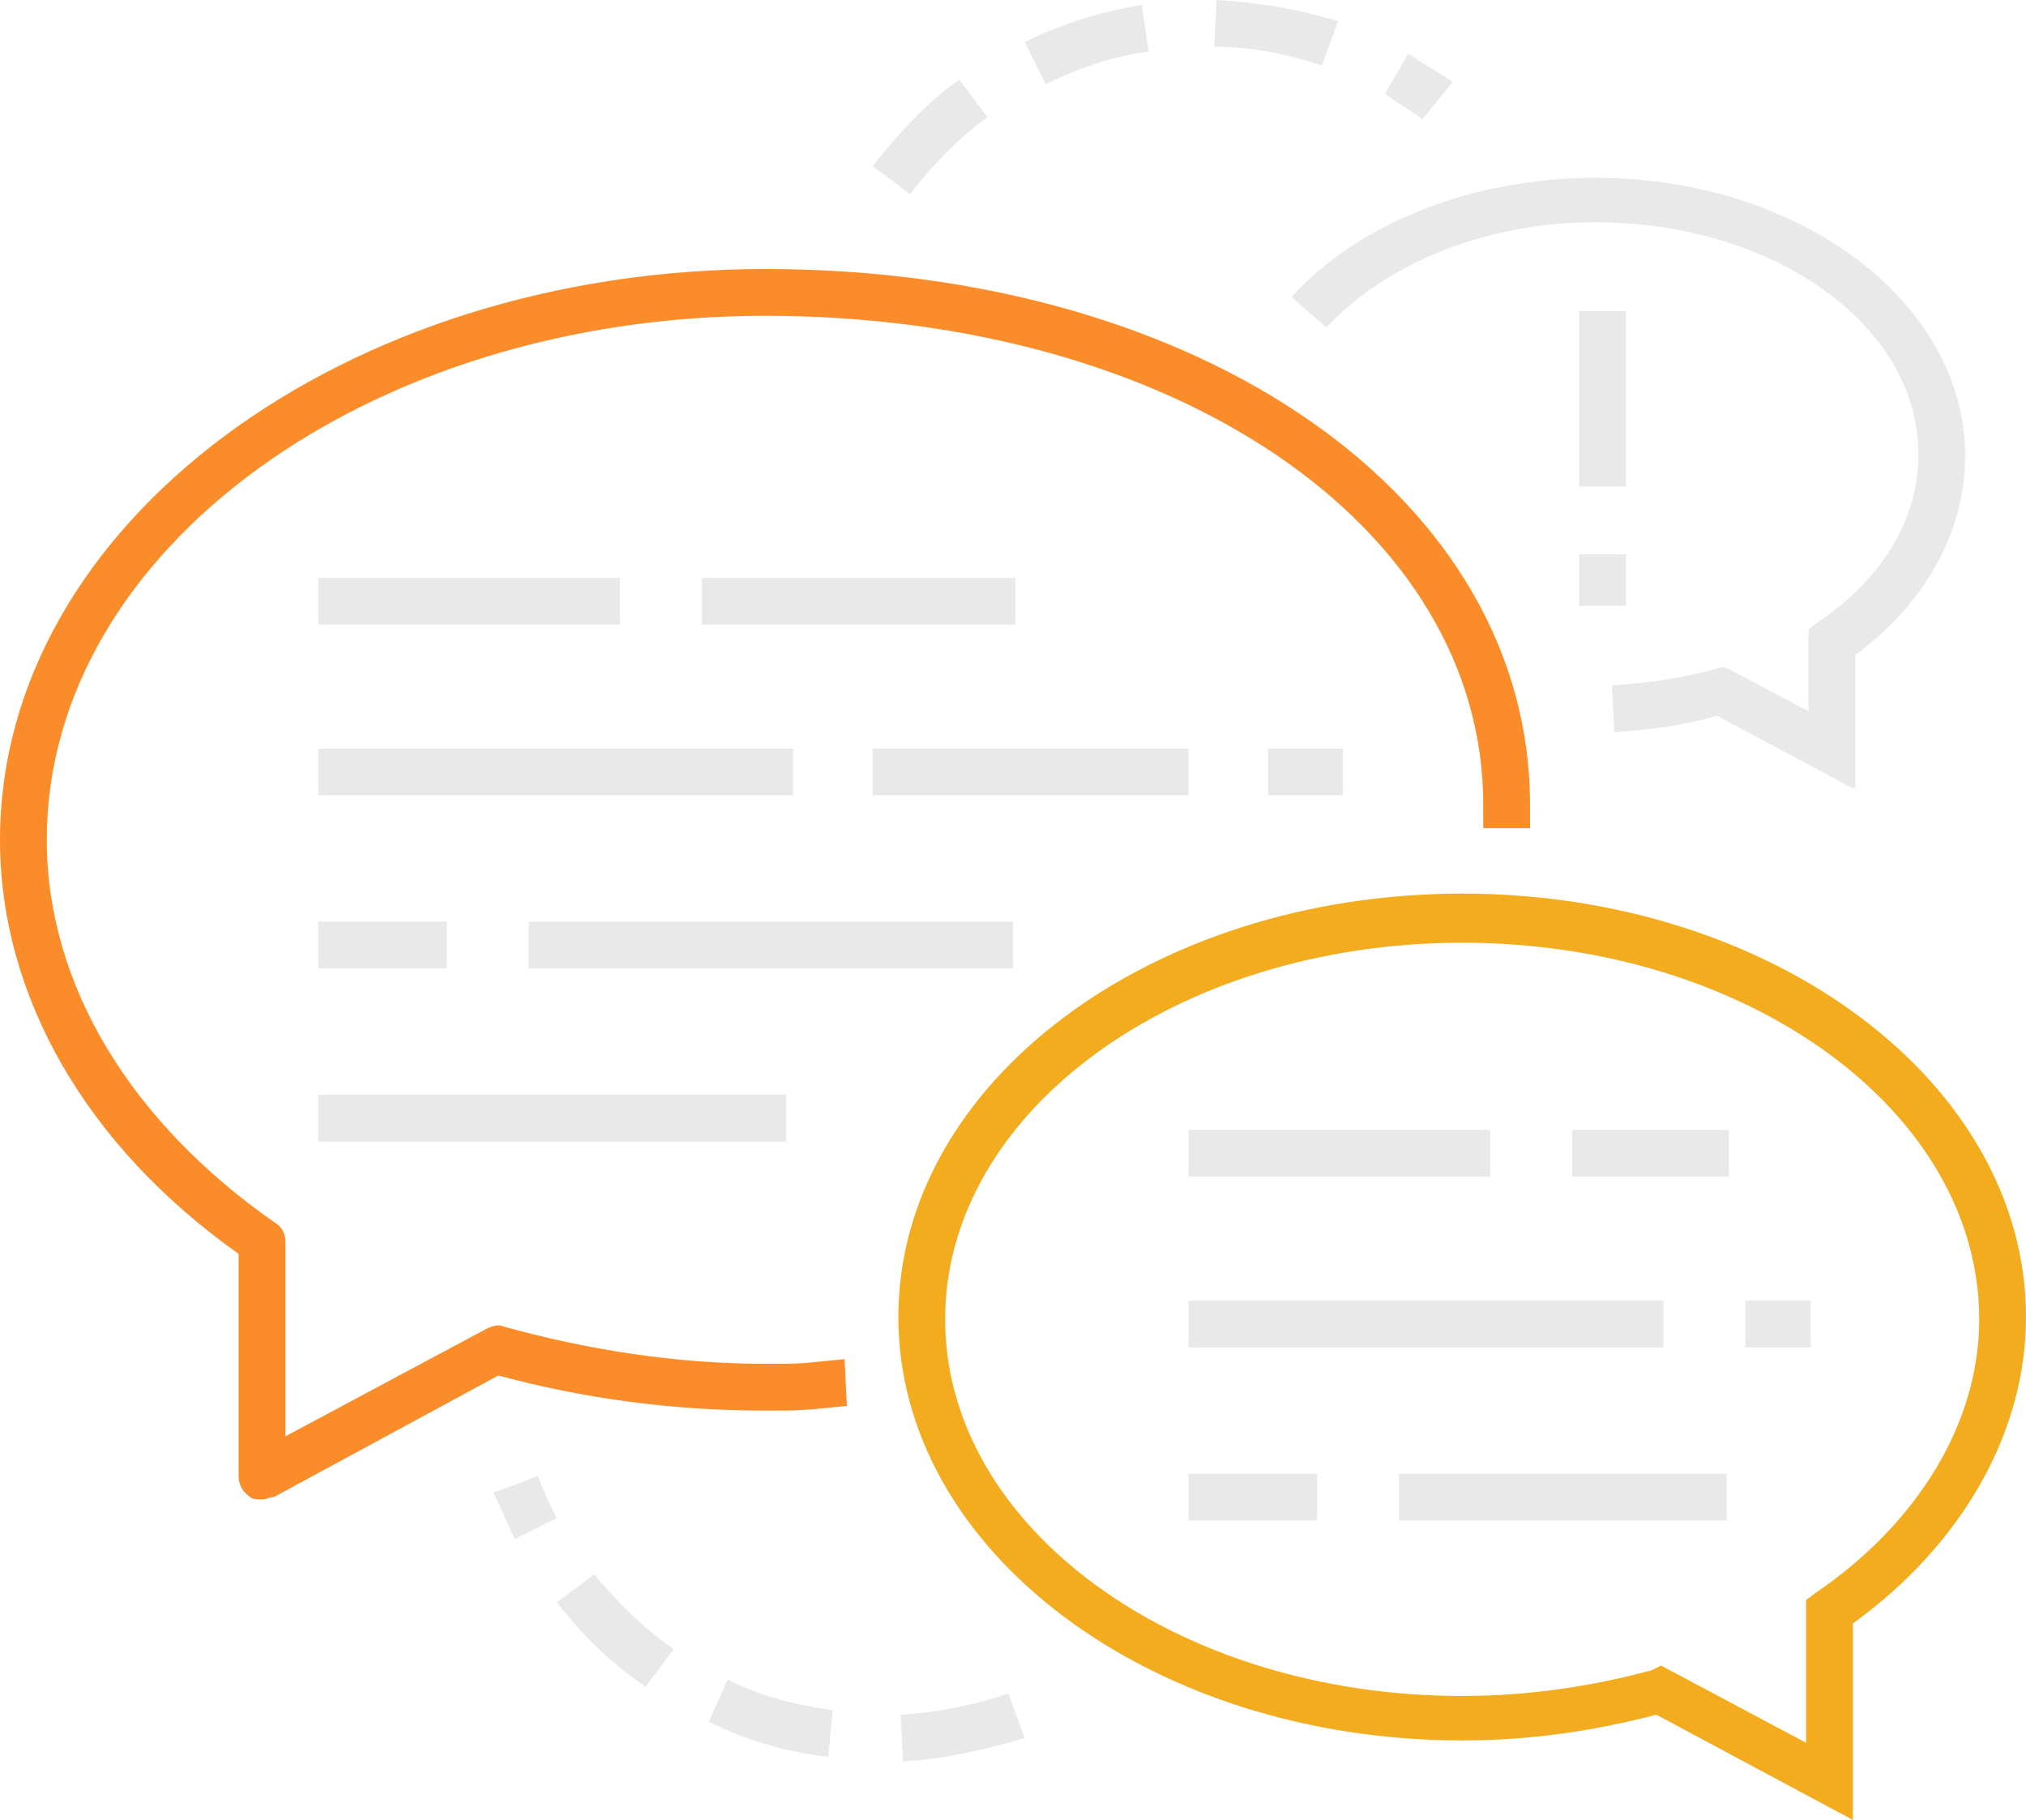 <?xml version="1.0" encoding="utf-8"?>
<!-- Generator: Adobe Illustrator 21.0.0, SVG Export Plug-In . SVG Version: 6.00 Build 0)  -->
<svg version="1.1" id="Layer_1" xmlns="http://www.w3.org/2000/svg" xmlns:xlink="http://www.w3.org/1999/xlink" x="0px" y="0px"
	 viewBox="0 0 86.6 77.8" enable-background="new 0 0 86.6 77.8" xml:space="preserve">
<g>
</g>
<path fill="#EAE9EA" d="M38.9,8.3l-1.6-1.2c1.1-1.4,2.3-2.7,3.7-3.7L42.2,5C41,5.9,39.9,7,38.9,8.3z M60.8,5.1
	c-0.5-0.4-1.1-0.7-1.6-1.1l1-1.7c0.6,0.4,1.3,0.8,1.9,1.2L60.8,5.1z M44.7,3.6l-0.9-1.8c1.6-0.8,3.3-1.3,5-1.6l0.3,2
	C47.6,2.4,46.1,2.9,44.7,3.6z M56.5,2.8c-1.5-0.5-3-0.8-4.6-0.8L52,0c1.8,0.1,3.5,0.4,5.2,0.9L56.5,2.8z"/>
<path fill="#EAE9EA" d="M38.6,75.3l-0.1-2c1.6-0.1,3.1-0.4,4.6-0.9l0.7,1.9C42.1,74.8,40.3,75.2,38.6,75.3z M35.4,75.1
	c-1.8-0.2-3.5-0.7-5.1-1.5l0.8-1.8c1.4,0.7,2.9,1.1,4.5,1.3L35.4,75.1z M27.6,72.1c-1.5-1-2.7-2.2-3.8-3.6l1.6-1.2
	c1,1.2,2.1,2.3,3.4,3.2L27.6,72.1z M22,65.8c-0.3-0.7-0.6-1.3-0.9-2l1.9-0.7c0.2,0.6,0.5,1.2,0.8,1.8L22,65.8z"/>
<path fill="#FA8D29" d="M11.2,64.1c-0.2,0-0.4,0-0.5-0.1c-0.3-0.2-0.5-0.5-0.5-0.9v-9.5C3.7,49,0,42.6,0,35.9
	c0-13.5,14.7-24.4,32.7-24.4c18.7,0,32.7,9.8,32.7,22.9v1h-2v-1c0-11.9-13.2-20.9-30.7-20.9C15.8,13.5,2,23.5,2,35.9
	c0,6.2,3.6,12.1,9.8,16.4c0.3,0.2,0.4,0.5,0.4,0.8v8.3l8.6-4.6c0.2-0.1,0.5-0.2,0.7-0.1c3.6,1,7.4,1.6,11.2,1.6H33
	c0.9,0,1.2,0,2.1-0.1l1-0.1l0.1,2l-1,0.1c-1,0.1-1.4,0.1-2.2,0.1h-0.3c-3.9,0-7.7-0.5-11.4-1.5L11.7,64C11.5,64,11.4,64.1,11.2,64.1
	z"/>
<path fill="#F2AC1D" d="M79.2,77.8l-8.4-4.5c-2.7,0.7-5.4,1.1-8.3,1.1c-13.3,0-24.1-8.1-24.1-18.1s10.8-18.1,24.1-18.1
	s24.1,8.1,24.1,18.1c0,4.9-2.7,9.7-7.4,13.1V77.8z M71,71.2l6.2,3.3v-6.1l0.4-0.3c4.4-3,7-7.3,7-11.7c0-8.9-9.9-16.1-22.1-16.1
	s-22.1,7.2-22.1,16.1c0,8.9,9.9,16.1,22.1,16.1c2.8,0,5.5-0.4,8.1-1.1L71,71.2z"/>
<path fill="#EAE9EA" d="M79.2,33.7l-5.8-3.1C72,31,70.5,31.2,69,31.3l-0.1-2c1.5-0.1,3-0.3,4.4-0.7l0.4-0.1l3.6,1.9v-3.5l0.4-0.3
	c2.8-1.9,4.3-4.4,4.3-7.2c0-5.5-6.2-9.9-13.8-9.9c-4.6,0-8.9,1.7-11.5,4.5l-1.5-1.3c2.9-3.2,7.8-5.1,13-5.1
	c8.7,0,15.8,5.3,15.8,11.9c0,3.2-1.7,6.3-4.7,8.5V33.7z"/>
<rect x="13.6" y="24.7" fill="#EAE9EA" width="12.9" height="2"/>
<rect x="30" y="24.7" fill="#EAE9EA" width="13.4" height="2"/>
<rect x="13.6" y="32" fill="#EAE9EA" width="20.3" height="2"/>
<rect x="37.3" y="32" fill="#EAE9EA" width="13.5" height="2"/>
<rect x="54.2" y="32" fill="#EAE9EA" width="3.2" height="2"/>
<rect x="67.5" y="13.3" fill="#EAE9EA" width="2" height="7.5"/>
<rect x="67.5" y="23.7" fill="#EAE9EA" width="2" height="2.2"/>
<rect x="13.6" y="39.4" fill="#EAE9EA" width="5.5" height="2"/>
<rect x="22.6" y="39.4" fill="#EAE9EA" width="20.7" height="2"/>
<rect x="50.8" y="48.3" fill="#EAE9EA" width="12.9" height="2"/>
<rect x="67.2" y="48.3" fill="#EAE9EA" width="6.7" height="2"/>
<rect x="50.8" y="55.6" fill="#EAE9EA" width="20.3" height="2"/>
<rect x="74.6" y="55.6" fill="#EAE9EA" width="2.8" height="2"/>
<rect x="50.8" y="63" fill="#EAE9EA" width="5.5" height="2"/>
<rect x="59.8" y="63" fill="#EAE9EA" width="14" height="2"/>
<rect x="13.6" y="46.8" fill="#EAE9EA" width="20" height="2"/>
</svg>
